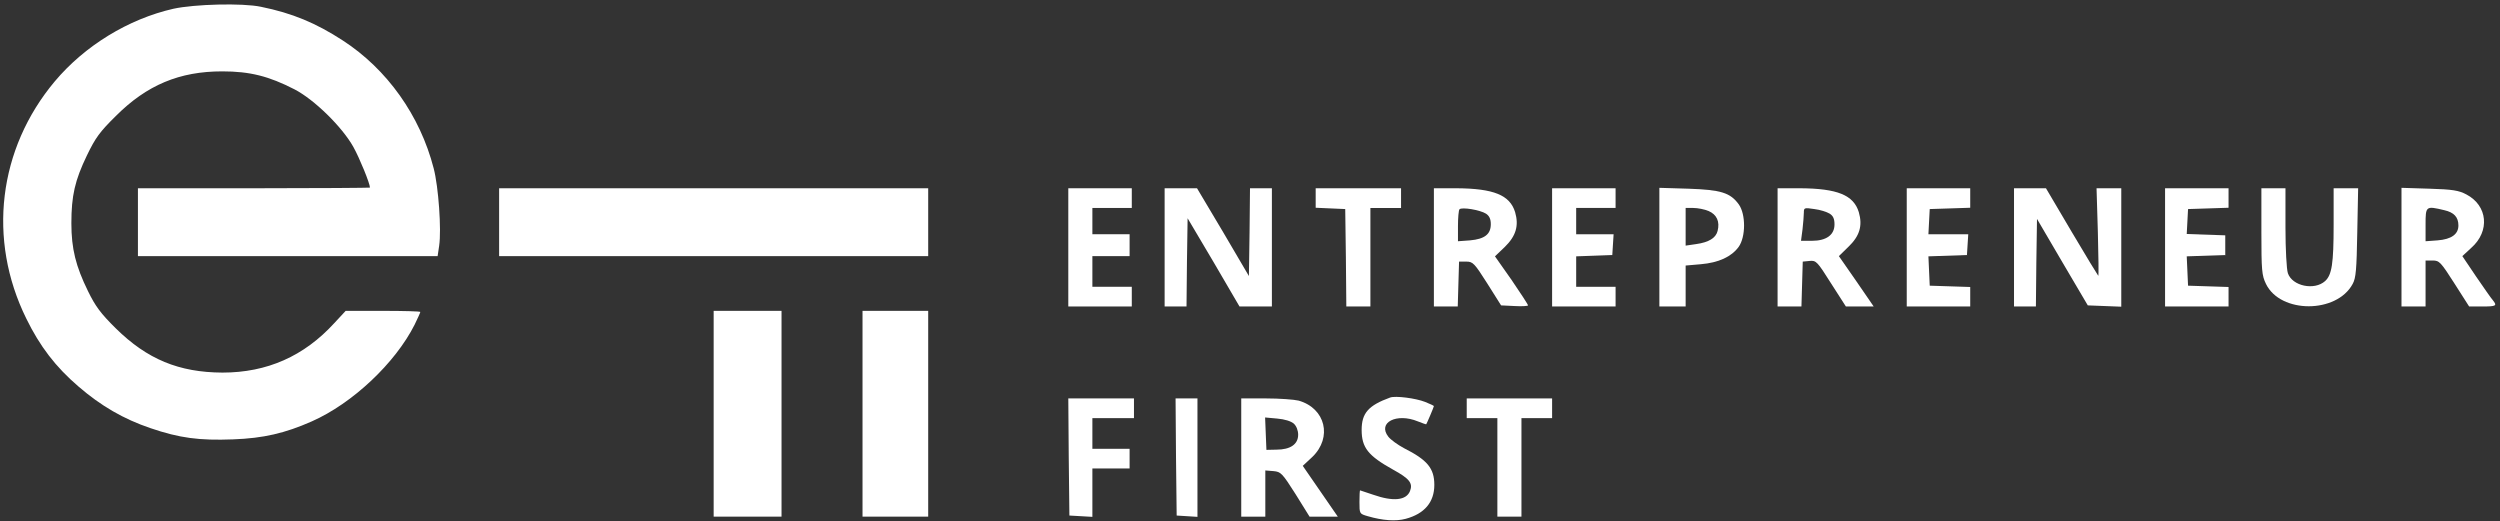 <?xml version="1.0" standalone="no"?>
<!DOCTYPE svg PUBLIC "-//W3C//DTD SVG 20010904//EN"
 "http://www.w3.org/TR/2001/REC-SVG-20010904/DTD/svg10.dtd">
<svg version="1.0" xmlns="http://www.w3.org/2000/svg"
 width="1142pt" height="238pt" viewBox="0 0 1142 238"
 preserveAspectRatio="xMidYMid meet">

<rect x="0" y="0" width="1142" height="238" fill="#333333" stroke="none"/>

<g transform="translate(0,238) scale(0.1,-0.1)"
fill="#ffffff" stroke="none">
<path d="M792 2340 c-206 -47 -405 -169 -542 -332 -258 -308 -308 -722 -130
-1083 62 -127 134 -221 239 -311 102 -88 205 -148 329 -190 132 -45 222 -57
377 -51 138 5 237 28 359 82 186 82 382 267 470 442 14 29 26 55 26 58 0 3
-77 5 -171 5 l-170 0 -52 -56 c-138 -151 -307 -226 -511 -226 -199 1 -344 61
-487 202 -69 68 -94 102 -127 170 -56 114 -76 194 -76 310 0 126 16 196 71
310 39 81 59 108 132 180 142 142 291 204 486 204 127 0 213 -22 330 -82 91
-47 218 -172 269 -263 29 -52 76 -168 76 -186 0 -1 -238 -3 -530 -3 l-530 0 0
-155 0 -155 684 0 685 0 7 47 c11 74 -3 270 -25 354 -62 241 -213 453 -415
584 -123 80 -231 125 -374 154 -85 18 -304 12 -400 -9z"/>
<path d="M2280 1365 l0 -155 980 0 980 0 0 155 0 155 -980 0 -980 0 0 -155z"/>
<path d="M4880 1250 l0 -270 145 0 145 0 0 45 0 45 -90 0 -90 0 0 70 0 70 85
0 85 0 0 50 0 50 -85 0 -85 0 0 60 0 60 90 0 90 0 0 45 0 45 -145 0 -145 0 0
-270z"/>
<path d="M5320 1250 l0 -270 50 0 50 0 2 202 3 201 119 -201 118 -202 74 0 74
0 0 270 0 270 -50 0 -50 0 -2 -200 -3 -201 -118 201 -119 200 -74 0 -74 0 0
-270z"/>
<path d="M6010 1475 l0 -44 68 -3 67 -3 3 -222 2 -223 55 0 55 0 0 225 0 225
70 0 70 0 0 45 0 45 -195 0 -195 0 0 -45z"/>
<path d="M6550 1250 l0 -270 55 0 54 0 3 103 3 102 33 0 c30 0 37 -7 96 -100
l63 -100 62 -3 c33 -2 61 0 61 3 0 4 -34 56 -75 116 l-76 108 45 43 c51 50 65
97 47 159 -24 78 -98 108 -268 109 l-103 0 0 -270z m238 154 c15 -10 22 -24
22 -48 0 -46 -28 -68 -95 -74 l-55 -4 0 69 c0 38 3 73 7 77 11 11 94 -3 121
-20z"/>
<path d="M7090 1250 l0 -270 145 0 145 0 0 45 0 45 -90 0 -90 0 0 70 0 69 83
3 82 3 3 48 3 47 -85 0 -86 0 0 60 0 60 90 0 90 0 0 45 0 45 -145 0 -145 0 0
-270z"/>
<path d="M7580 1251 l0 -271 60 0 60 0 0 94 0 93 69 6 c82 7 140 34 173 79 33
46 33 149 1 194 -39 54 -82 67 -230 72 l-133 4 0 -271z m225 165 c37 -16 52
-48 41 -91 -8 -32 -40 -52 -98 -60 l-48 -7 0 86 0 86 35 0 c20 0 51 -6 70 -14z"/>
<path d="M8120 1250 l0 -270 55 0 54 0 3 103 3 102 31 3 c30 3 35 -2 98 -102
l68 -106 63 0 64 0 -79 115 -80 115 44 43 c51 49 65 96 47 158 -24 78 -98 108
-268 109 l-103 0 0 -270z m238 154 c16 -10 22 -24 22 -49 0 -48 -37 -75 -103
-75 l-50 0 7 53 c3 28 6 63 6 76 0 22 2 23 48 16 26 -3 57 -13 70 -21z"/>
<path d="M8710 1250 l0 -270 145 0 145 0 0 45 0 44 -92 3 -93 3 -3 67 -3 67
88 3 88 3 3 48 3 47 -91 0 -91 0 3 58 3 57 93 3 92 3 0 44 0 45 -145 0 -145 0
0 -270z"/>
<path d="M9200 1250 l0 -270 50 0 50 0 2 200 3 200 116 -198 116 -197 77 -3
76 -3 0 271 0 270 -57 0 -56 0 6 -200 c3 -110 4 -200 2 -200 -1 0 -56 90 -121
200 l-118 200 -73 0 -73 0 0 -270z"/>
<path d="M9890 1250 l0 -270 145 0 145 0 0 45 0 44 -92 3 -93 3 -3 67 -3 67
88 3 88 3 0 45 0 45 -88 3 -88 3 3 57 3 57 93 3 92 3 0 44 0 45 -145 0 -145 0
0 -270z"/>
<path d="M10330 1323 c0 -179 2 -201 21 -240 66 -136 323 -136 396 0 15 27 18
66 21 235 l4 202 -56 0 -56 0 0 -167 c0 -177 -8 -229 -39 -257 -49 -44 -150
-23 -170 36 -6 18 -11 109 -11 209 l0 179 -55 0 -55 0 0 -197z"/>
<path d="M10970 1251 l0 -271 55 0 55 0 0 105 0 105 33 0 c30 0 37 -8 99 -105
l67 -105 61 0 c63 0 68 3 47 29 -8 9 -42 58 -77 109 l-62 92 41 38 c86 76 75
193 -23 244 -34 18 -63 23 -168 26 l-128 4 0 -271z m195 169 c45 -10 65 -32
65 -70 0 -40 -32 -63 -95 -68 l-55 -4 0 76 c0 85 1 86 85 66z"/>
<path d="M3260 490 l0 -470 155 0 155 0 0 470 0 470 -155 0 -155 0 0 -470z"/>
<path d="M3940 490 l0 -470 150 0 150 0 0 470 0 470 -150 0 -150 0 0 -470z"/>
<path d="M6350 564 c-99 -36 -130 -71 -130 -148 0 -81 30 -118 143 -181 75
-41 92 -62 78 -98 -17 -43 -77 -49 -168 -17 -32 11 -59 20 -60 20 -2 0 -3 -24
-3 -53 0 -54 0 -54 38 -65 69 -20 128 -24 173 -12 86 23 131 76 131 155 0 76
-32 114 -139 168 -28 15 -60 38 -71 52 -51 65 38 110 135 70 20 -8 37 -14 38
-13 3 4 35 79 35 83 0 2 -18 10 -40 19 -43 17 -136 29 -160 20z"/>
<path d="M4882 293 l3 -268 53 -3 52 -3 0 110 0 111 85 0 85 0 0 45 0 45 -85
0 -85 0 0 70 0 70 95 0 95 0 0 45 0 45 -150 0 -150 0 2 -267z"/>
<path d="M5372 293 l3 -268 48 -3 47 -3 0 270 0 271 -50 0 -50 0 2 -267z"/>
<path d="M5670 290 l0 -270 55 0 55 0 0 106 0 105 37 -3 c34 -3 40 -9 101
-105 l64 -103 65 0 64 0 -80 116 -80 116 44 41 c92 89 60 222 -63 257 -20 5
-88 10 -149 10 l-113 0 0 -270z m240 155 c12 -11 20 -31 20 -51 0 -43 -35 -68
-99 -68 l-46 -1 -3 74 -3 74 55 -5 c35 -3 63 -12 76 -23z"/>
<path d="M6700 515 l0 -45 70 0 70 0 0 -225 0 -225 55 0 55 0 0 225 0 225 70
0 70 0 0 45 0 45 -195 0 -195 0 0 -45z"/>
</g>
</svg>
